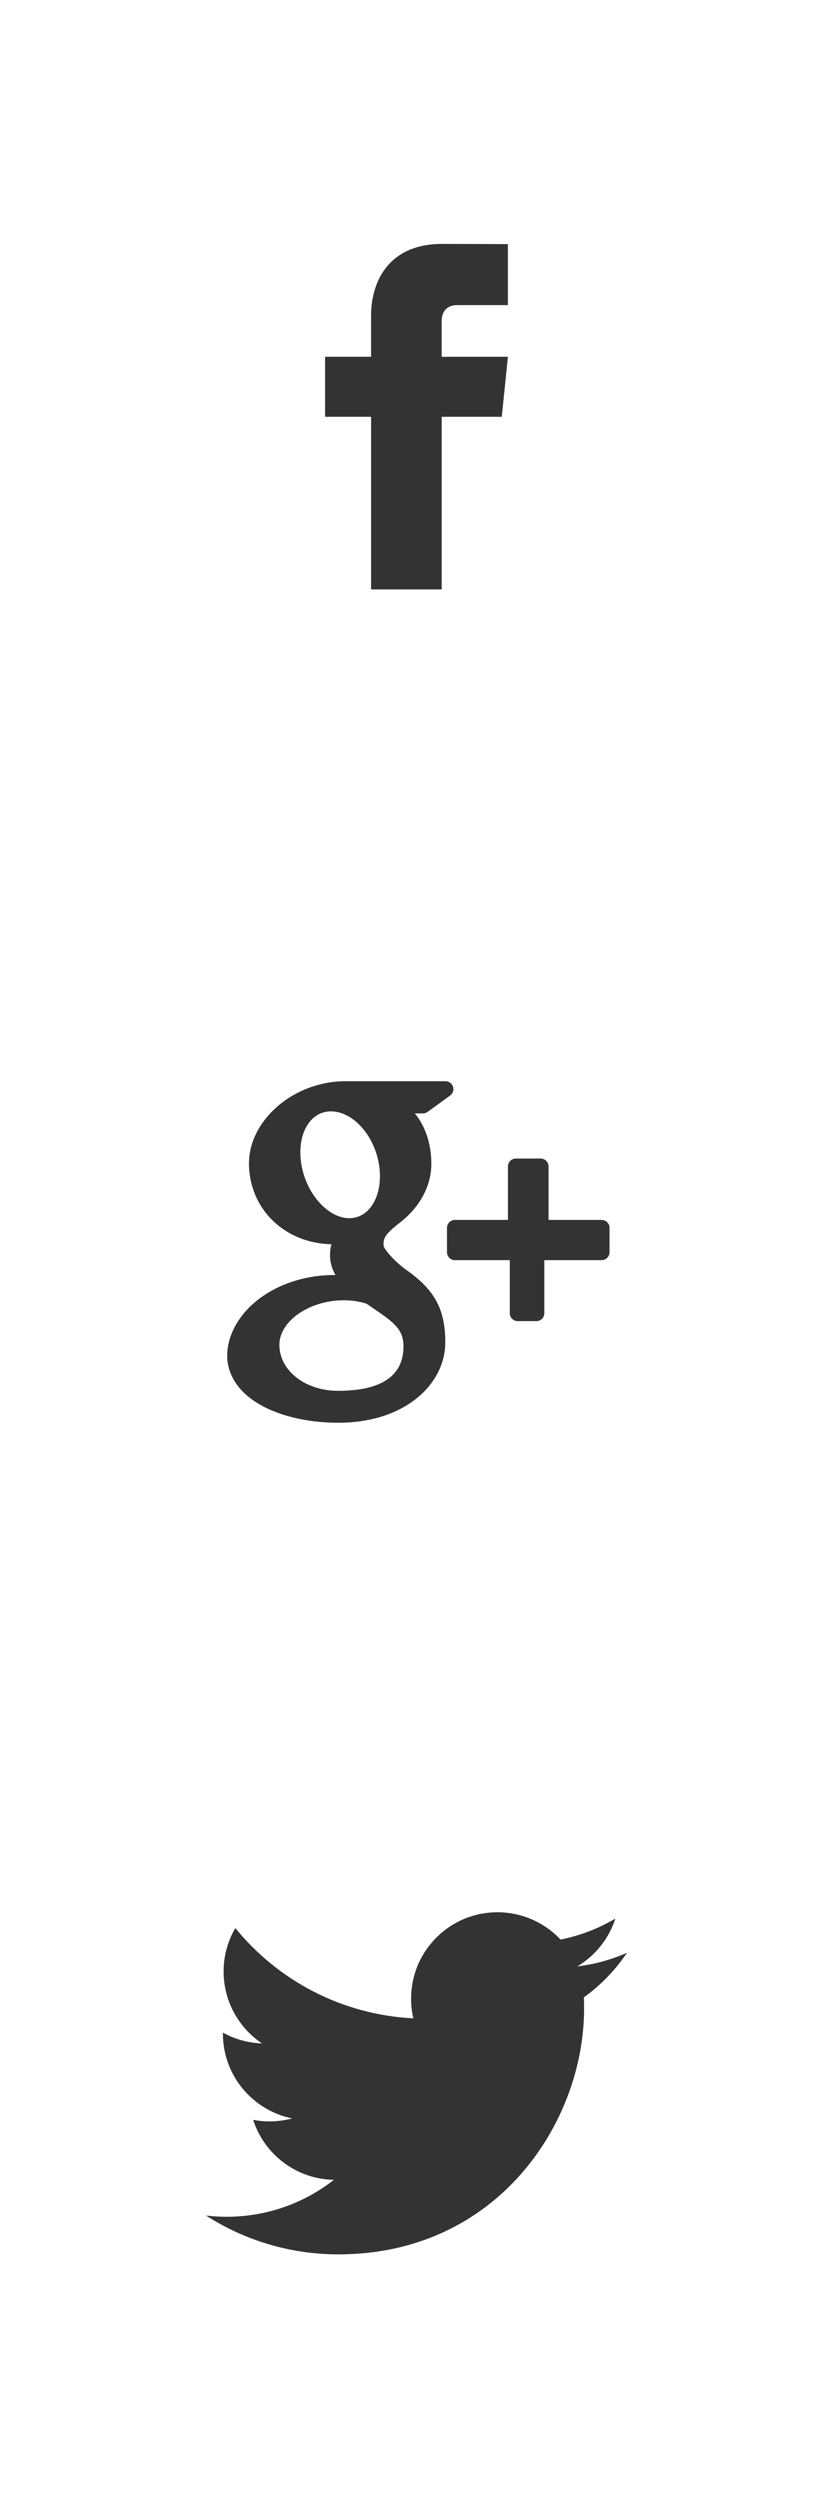 <?xml version="1.0"?>
<!--Icons from directory ""-->
<svg xmlns="http://www.w3.org/2000/svg" width="41" height="123" viewBox="0 0 41 123"><rect x="0" y="0" width="41" height="123" fill="#333333" stroke="none"/><svg xmlns:xlink="http://www.w3.org/1999/xlink" id="facebook-inverse" xml:space="preserve" height="41" viewBox="0 0 41 41" width="41" version="1.1" y="0" x="0px" enable-background="new 0 0 41 41"><path d="m0 0v41h41v-41h-41zm24.697 20.506h-2.957v8.493h-3.475v-8.493h-2.265v-2.954h2.264v-2.047c0-1.368 0.651-3.505 3.507-3.505l3.227 0.01v3.003h-2.523c-0.304 0-0.736 0.152-0.736 0.805v1.735h3.261l-0.303 2.953z" fill="#fff"/></svg><svg xmlns:xlink="http://www.w3.org/1999/xlink" id="google-inverse" xml:space="preserve" height="41" viewBox="0 0 41 41" width="41" version="1.1" y="41" x="0px" enable-background="new 0 0 41 41"><g fill="#fff">    <path d="m17.171 18.935c0.001 0 0.001 0 0 0 0.405 0 0.746-0.159 1.01-0.462 0.414-0.471 0.597-1.245 0.489-2.068-0.194-1.471-1.243-2.693-2.34-2.725l-0.044-0.001c-0.388 0-0.733 0.16-0.998 0.461-0.409 0.466-0.581 1.204-0.473 2.025 0.191 1.468 1.264 2.737 2.337 2.77h0.019z"/>    <path d="m18.366 23.366c-0.107-0.074-0.22-0.15-0.335-0.229-0.337-0.103-0.697-0.158-1.064-0.164h-0.045c-1.689 0-3.171 1.024-3.171 2.19 0 1.271 1.27 2.265 2.888 2.265 2.138 0 3.221-0.736 3.221-2.188 0-0.14-0.017-0.28-0.051-0.425-0.143-0.563-0.661-0.917-1.443-1.449z"/>	<path d="m0 0v41h41v-41h-41zm18.679 28.727c-0.632 0.181-1.313 0.273-2.029 0.273-0.796 0-1.563-0.092-2.275-0.273-1.383-0.349-2.406-1.011-2.882-1.863-0.207-0.367-0.311-0.762-0.311-1.17 0-0.418 0.101-0.844 0.298-1.264 0.759-1.615 2.755-2.699 4.967-2.699h0.064c-0.181-0.316-0.268-0.644-0.268-0.989 0-0.17 0.022-0.346 0.068-0.524-2.321-0.054-4.057-1.752-4.057-3.993 0-1.582 1.265-3.123 3.073-3.747 0.541-0.186 1.094-0.282 1.636-0.282h4.962c0.171 0 0.319 0.11 0.372 0.271 0.051 0.16-0.006 0.336-0.145 0.436l-1.108 0.804c-0.066 0.048-0.147 0.074-0.229 0.074h-0.398c0.513 0.615 0.813 1.491 0.813 2.476 0 1.087-0.55 2.116-1.549 2.898-0.774 0.602-0.804 0.767-0.804 1.112 0.008 0.19 0.549 0.806 1.141 1.226 1.382 0.979 1.9 1.939 1.899 3.545 0 1.668-1.272 3.117-3.238 3.689zm11.322-8.118c0 0.215-0.175 0.391-0.39 0.391h-2.82v2.609c0 0.217-0.176 0.391-0.391 0.391h-0.916c-0.217 0-0.392-0.174-0.392-0.391v-2.609h-2.702c-0.214 0-0.39-0.175-0.39-0.391v-1.199c0-0.215 0.176-0.39 0.391-0.39h2.609v-2.63c0-0.215 0.175-0.39 0.391-0.39h1.219c0.214 0 0.39 0.175 0.39 0.39v2.63h2.609c0.216 0 0.391 0.174 0.392 0.389v1.2z"/></g></svg><svg xmlns:xlink="http://www.w3.org/1999/xlink" id="twitter-inverse" xml:space="preserve" height="41" viewBox="0 0 41 41" width="41" version="1.1" y="82" x="0px" enable-background="new 0 0 41 41"><path d="m0 0v41h41v-41h-41zm28.736 16.271c0.009 0.183 0.013 0.365 0.013 0.551 0 5.615-4.276 12.093-12.093 12.093-2.401 0-4.635-0.703-6.517-1.91 0.333 0.039 0.671 0.06 1.015 0.06 1.992 0 3.823-0.676 5.279-1.817-1.861-0.033-3.431-1.263-3.972-2.951 0.26 0.049 0.528 0.076 0.801 0.076 0.388 0 0.764-0.052 1.12-0.147-1.944-0.393-3.41-2.108-3.41-4.167v-0.053c0.573 0.316 1.23 0.508 1.926 0.531-1.141-0.762-1.892-2.064-1.892-3.539 0-0.78 0.21-1.51 0.576-2.137 2.096 2.572 5.229 4.263 8.761 4.441-0.072-0.312-0.109-0.636-0.109-0.968 0-2.348 1.903-4.251 4.25-4.251 1.223 0 2.328 0.517 3.104 1.343 0.969-0.191 1.878-0.545 2.699-1.032-0.318 0.994-0.991 1.826-1.869 2.352 0.859-0.103 1.678-0.331 2.441-0.669-0.57 0.849-1.291 1.599-2.123 2.194z" fill="#fff"/></svg></svg>
